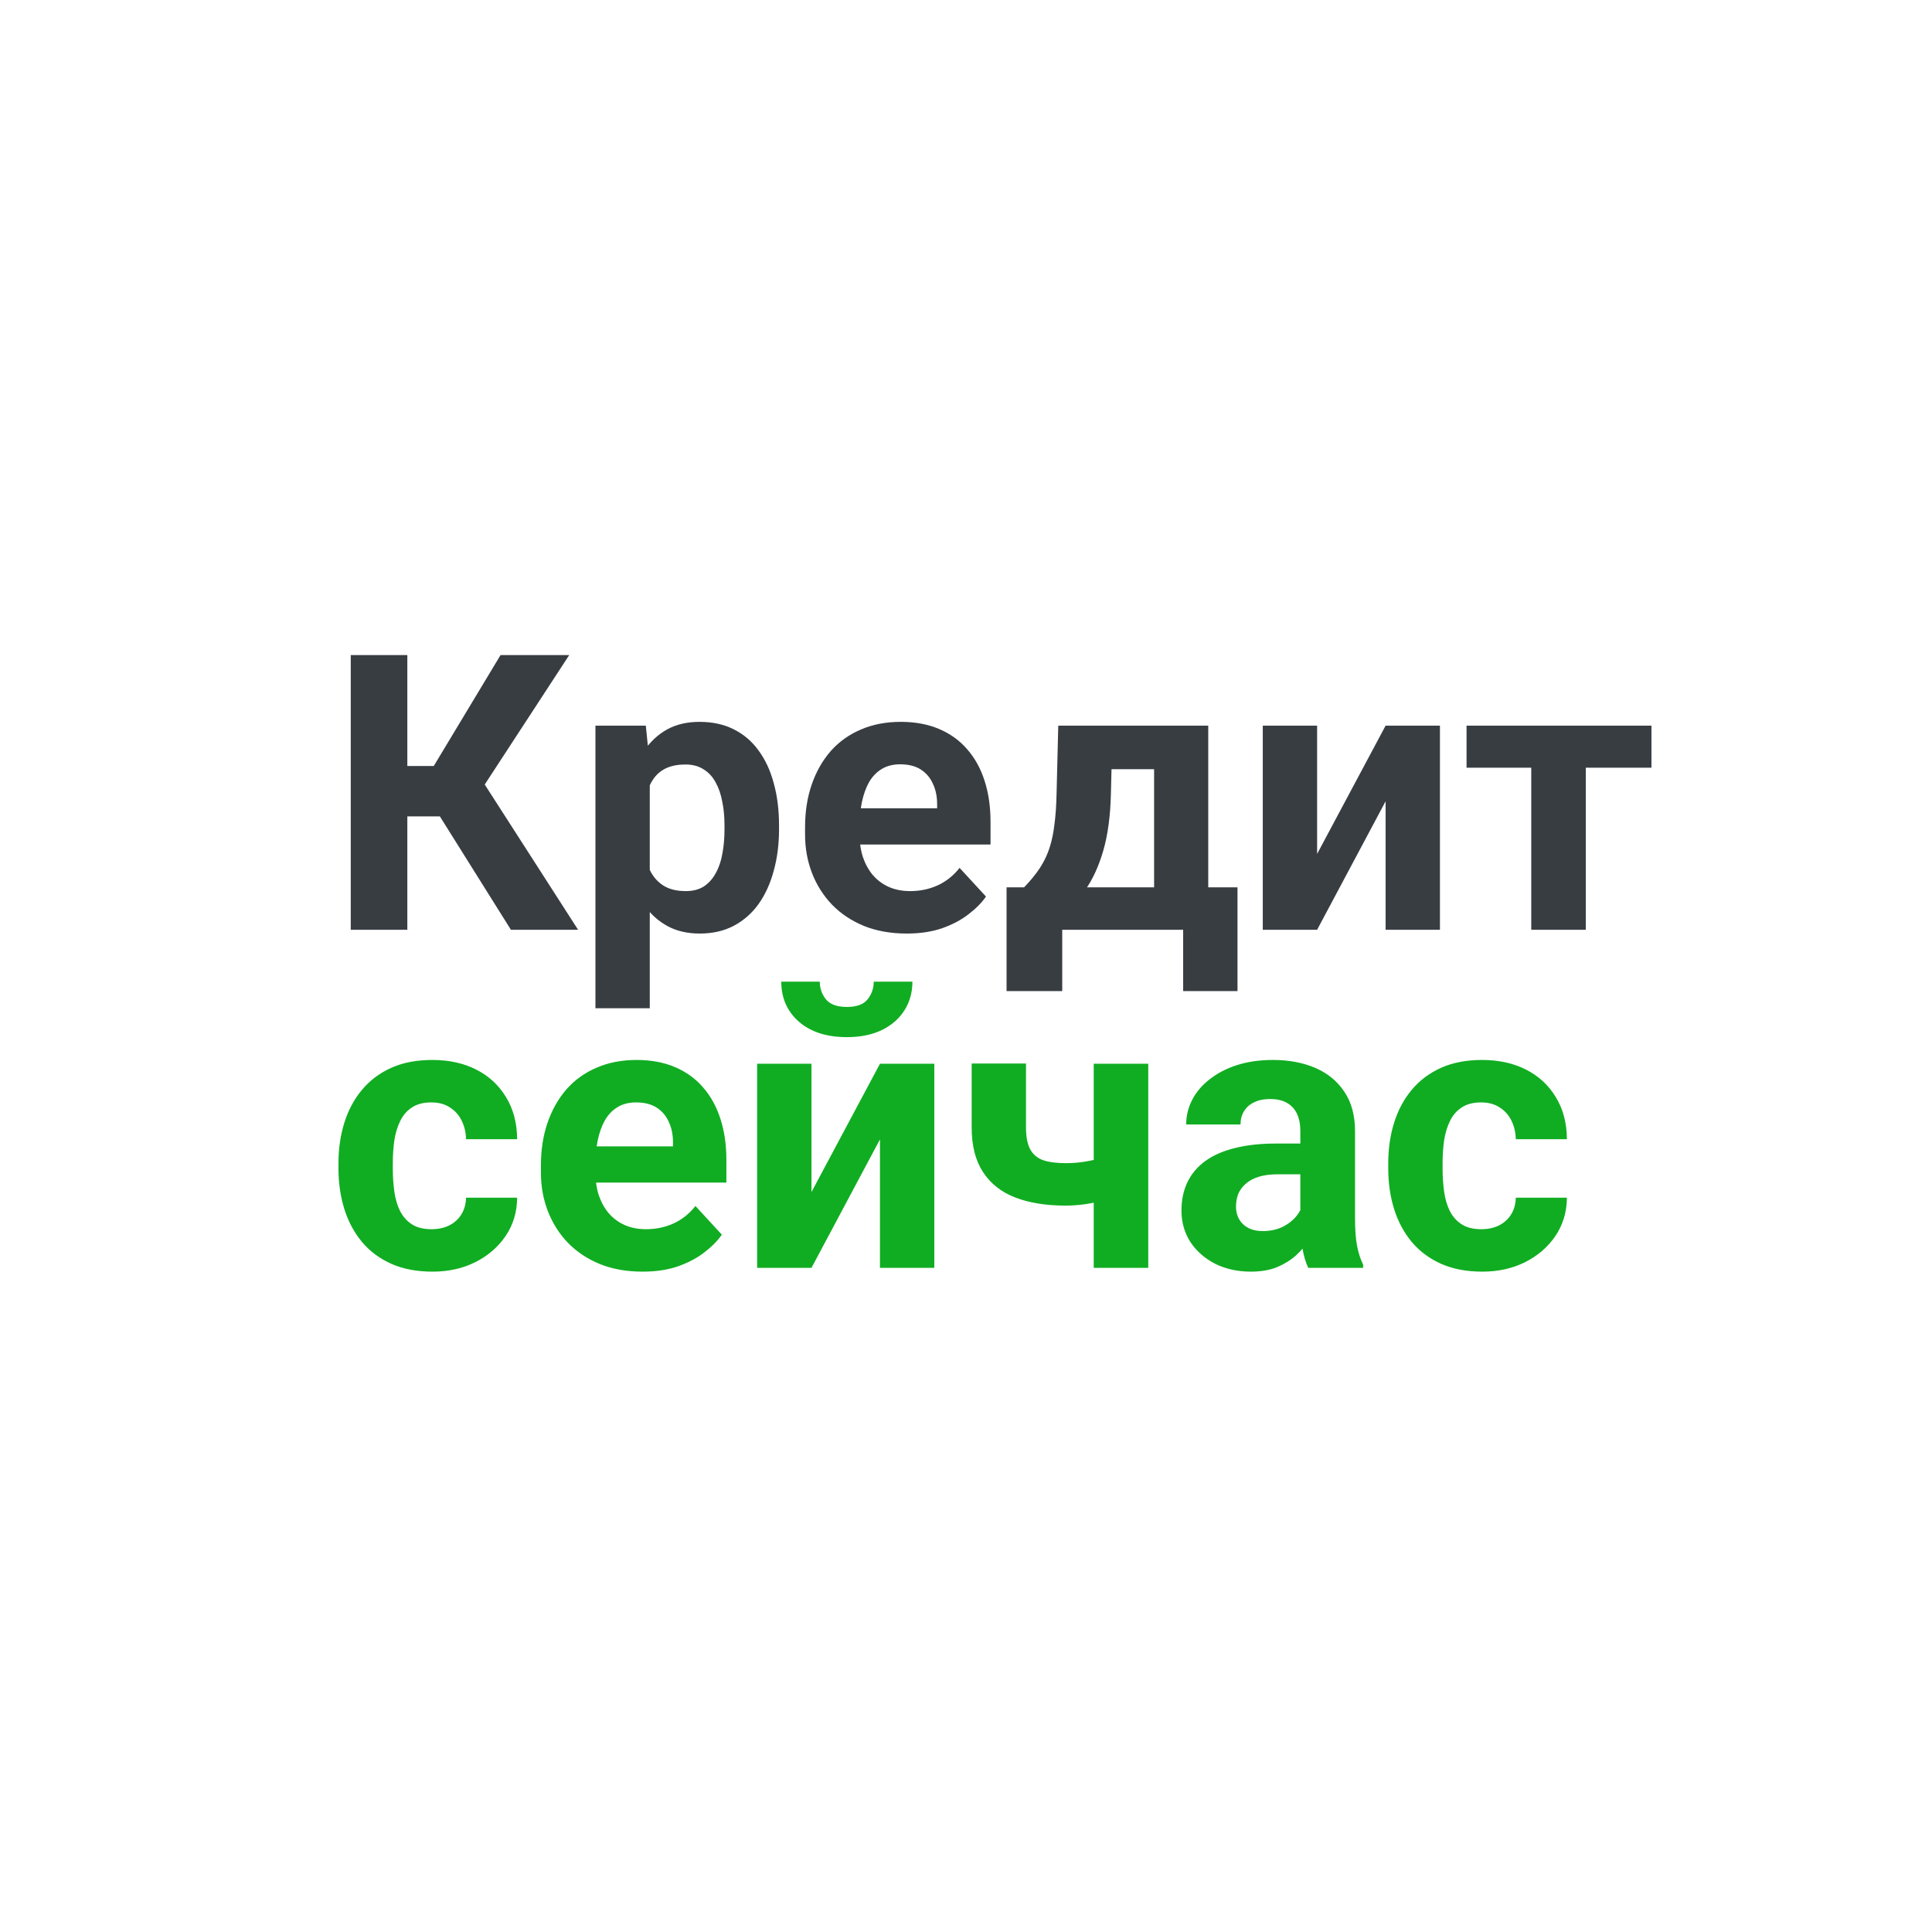 <svg width="160" height="160" viewBox="0 0 160 160" fill="none" xmlns="http://www.w3.org/2000/svg">
<path d="M33.734 54.25V77H29.047V54.25H33.734ZM47.141 54.25L38.422 67.609H32.688L32.094 63.438H35.922L41.453 54.25H47.141ZM42.312 77L35.938 66.828L39.188 63.484L47.875 77H42.312ZM53.812 63.344V83.5H49.312V60.094H53.484L53.812 63.344ZM64.516 68.359V68.688C64.516 69.917 64.37 71.057 64.078 72.109C63.797 73.162 63.38 74.078 62.828 74.859C62.276 75.63 61.589 76.234 60.766 76.672C59.953 77.099 59.016 77.312 57.953 77.312C56.922 77.312 56.026 77.104 55.266 76.688C54.505 76.271 53.865 75.688 53.344 74.938C52.833 74.177 52.422 73.297 52.109 72.297C51.797 71.297 51.557 70.224 51.391 69.078V68.219C51.557 66.99 51.797 65.865 52.109 64.844C52.422 63.812 52.833 62.922 53.344 62.172C53.865 61.411 54.5 60.823 55.25 60.406C56.01 59.99 56.901 59.781 57.922 59.781C58.995 59.781 59.938 59.984 60.75 60.391C61.573 60.797 62.26 61.38 62.812 62.141C63.375 62.901 63.797 63.807 64.078 64.859C64.37 65.912 64.516 67.078 64.516 68.359ZM60 68.688V68.359C60 67.641 59.938 66.979 59.812 66.375C59.698 65.76 59.51 65.224 59.25 64.766C59 64.307 58.667 63.953 58.25 63.703C57.844 63.443 57.349 63.312 56.766 63.312C56.151 63.312 55.625 63.411 55.188 63.609C54.76 63.807 54.411 64.094 54.141 64.469C53.87 64.844 53.667 65.292 53.531 65.812C53.396 66.333 53.312 66.922 53.281 67.578V69.75C53.333 70.521 53.479 71.213 53.719 71.828C53.958 72.432 54.328 72.912 54.828 73.266C55.328 73.62 55.984 73.797 56.797 73.797C57.391 73.797 57.891 73.667 58.297 73.406C58.703 73.135 59.031 72.766 59.281 72.297C59.542 71.828 59.724 71.287 59.828 70.672C59.943 70.057 60 69.396 60 68.688ZM75.094 77.312C73.781 77.312 72.604 77.104 71.562 76.688C70.521 76.26 69.635 75.672 68.906 74.922C68.188 74.172 67.635 73.302 67.25 72.312C66.865 71.312 66.672 70.25 66.672 69.125V68.5C66.672 67.219 66.854 66.047 67.219 64.984C67.583 63.922 68.104 63 68.781 62.219C69.469 61.438 70.302 60.839 71.281 60.422C72.26 59.995 73.365 59.781 74.594 59.781C75.792 59.781 76.854 59.979 77.781 60.375C78.708 60.771 79.484 61.333 80.109 62.062C80.745 62.792 81.224 63.667 81.547 64.688C81.87 65.698 82.031 66.823 82.031 68.062V69.938H68.594V66.938H77.609V66.594C77.609 65.969 77.495 65.412 77.266 64.922C77.047 64.422 76.713 64.026 76.266 63.734C75.818 63.443 75.245 63.297 74.547 63.297C73.953 63.297 73.443 63.427 73.016 63.688C72.588 63.948 72.24 64.312 71.969 64.781C71.708 65.25 71.51 65.802 71.375 66.438C71.25 67.062 71.188 67.75 71.188 68.5V69.125C71.188 69.802 71.281 70.427 71.469 71C71.667 71.573 71.943 72.068 72.297 72.484C72.662 72.901 73.099 73.224 73.609 73.453C74.13 73.682 74.719 73.797 75.375 73.797C76.188 73.797 76.943 73.641 77.641 73.328C78.349 73.005 78.958 72.521 79.469 71.875L81.656 74.25C81.302 74.76 80.818 75.25 80.203 75.719C79.599 76.188 78.87 76.573 78.016 76.875C77.162 77.167 76.188 77.312 75.094 77.312ZM87.641 60.094H92.141L92 65.75C91.958 67.562 91.75 69.12 91.375 70.422C91 71.724 90.5 72.818 89.875 73.703C89.25 74.588 88.537 75.297 87.734 75.828C86.943 76.349 86.109 76.74 85.234 77H84.391L84.344 73.531L84.812 73.484C85.344 72.932 85.781 72.396 86.125 71.875C86.469 71.344 86.734 70.787 86.922 70.203C87.109 69.62 87.245 68.969 87.328 68.25C87.422 67.531 87.479 66.698 87.5 65.75L87.641 60.094ZM88.859 60.094H100.062V77H95.578V63.703H88.859V60.094ZM83.359 73.484H102.484V82.078H97.984V77H87.969V82.078H83.359V73.484ZM109.078 70.719L114.75 60.094H119.25V77H114.75V66.359L109.078 77H104.578V60.094H109.078V70.719ZM131.328 60.094V77H126.812V60.094H131.328ZM136.766 60.094V63.578H121.453V60.094H136.766Z" fill="#383D42"/>
<path d="M35.734 101.797C36.286 101.797 36.776 101.693 37.203 101.484C37.63 101.266 37.964 100.964 38.203 100.578C38.453 100.182 38.583 99.719 38.594 99.188H42.828C42.818 100.375 42.5 101.432 41.875 102.359C41.25 103.276 40.411 104 39.359 104.531C38.307 105.052 37.13 105.312 35.828 105.312C34.516 105.312 33.37 105.094 32.391 104.656C31.422 104.219 30.615 103.615 29.969 102.844C29.323 102.062 28.838 101.156 28.516 100.125C28.193 99.083 28.031 97.969 28.031 96.781V96.328C28.031 95.13 28.193 94.016 28.516 92.984C28.838 91.943 29.323 91.037 29.969 90.266C30.615 89.484 31.422 88.875 32.391 88.438C33.359 88 34.495 87.781 35.797 87.781C37.182 87.781 38.396 88.047 39.438 88.578C40.49 89.109 41.312 89.87 41.906 90.859C42.51 91.838 42.818 93 42.828 94.344H38.594C38.583 93.781 38.464 93.271 38.234 92.812C38.016 92.354 37.693 91.99 37.266 91.719C36.849 91.438 36.333 91.297 35.719 91.297C35.062 91.297 34.526 91.438 34.109 91.719C33.693 91.99 33.37 92.365 33.141 92.844C32.911 93.312 32.75 93.849 32.656 94.453C32.573 95.047 32.531 95.672 32.531 96.328V96.781C32.531 97.438 32.573 98.068 32.656 98.672C32.74 99.276 32.896 99.812 33.125 100.281C33.365 100.75 33.693 101.12 34.109 101.391C34.526 101.661 35.068 101.797 35.734 101.797ZM53.219 105.312C51.906 105.312 50.729 105.104 49.688 104.688C48.646 104.26 47.76 103.672 47.031 102.922C46.312 102.172 45.76 101.302 45.375 100.312C44.99 99.312 44.797 98.25 44.797 97.125V96.5C44.797 95.219 44.979 94.047 45.344 92.984C45.708 91.922 46.229 91 46.906 90.219C47.594 89.438 48.427 88.838 49.406 88.422C50.385 87.995 51.49 87.781 52.719 87.781C53.917 87.781 54.979 87.979 55.906 88.375C56.833 88.771 57.609 89.333 58.234 90.062C58.87 90.792 59.349 91.667 59.672 92.688C59.995 93.698 60.156 94.823 60.156 96.062V97.938H46.719V94.938H55.734V94.594C55.734 93.969 55.62 93.412 55.391 92.922C55.172 92.422 54.839 92.026 54.391 91.734C53.943 91.443 53.37 91.297 52.672 91.297C52.078 91.297 51.568 91.427 51.141 91.688C50.714 91.948 50.365 92.312 50.094 92.781C49.833 93.25 49.635 93.802 49.5 94.438C49.375 95.062 49.312 95.75 49.312 96.5V97.125C49.312 97.802 49.406 98.427 49.594 99C49.792 99.573 50.068 100.068 50.422 100.484C50.786 100.901 51.224 101.224 51.734 101.453C52.255 101.682 52.844 101.797 53.5 101.797C54.312 101.797 55.068 101.641 55.766 101.328C56.474 101.005 57.083 100.521 57.594 99.875L59.781 102.25C59.427 102.76 58.943 103.25 58.328 103.719C57.724 104.188 56.995 104.573 56.141 104.875C55.286 105.167 54.312 105.312 53.219 105.312ZM67.203 98.719L72.875 88.094H77.375V105H72.875V94.359L67.203 105H62.703V88.094H67.203V98.719ZM72.359 81.297H75.562C75.562 82.193 75.338 82.99 74.891 83.688C74.453 84.375 73.828 84.917 73.016 85.312C72.203 85.698 71.245 85.891 70.141 85.891C68.463 85.891 67.135 85.463 66.156 84.609C65.188 83.755 64.703 82.651 64.703 81.297H67.891C67.891 81.838 68.057 82.323 68.391 82.75C68.734 83.177 69.318 83.391 70.141 83.391C70.953 83.391 71.526 83.177 71.859 82.75C72.193 82.323 72.359 81.838 72.359 81.297ZM95.094 88.094V105H90.578V88.094H95.094ZM92.969 95.328V98.844C92.625 99.021 92.182 99.188 91.641 99.344C91.099 99.5 90.526 99.625 89.922 99.719C89.328 99.802 88.776 99.844 88.266 99.844C86.641 99.844 85.245 99.62 84.078 99.172C82.922 98.724 82.031 98.021 81.406 97.062C80.781 96.104 80.469 94.875 80.469 93.375V88.078H84.969V93.375C84.969 94.135 85.083 94.734 85.312 95.172C85.542 95.599 85.896 95.901 86.375 96.078C86.865 96.245 87.495 96.328 88.266 96.328C88.807 96.328 89.333 96.287 89.844 96.203C90.354 96.12 90.865 96.005 91.375 95.859C91.885 95.713 92.417 95.537 92.969 95.328ZM107.688 101.188V93.656C107.688 93.115 107.599 92.651 107.422 92.266C107.245 91.87 106.969 91.562 106.594 91.344C106.229 91.125 105.755 91.016 105.172 91.016C104.672 91.016 104.24 91.104 103.875 91.281C103.51 91.448 103.229 91.693 103.031 92.016C102.833 92.328 102.734 92.698 102.734 93.125H98.234C98.234 92.406 98.401 91.724 98.734 91.078C99.068 90.432 99.552 89.865 100.188 89.375C100.823 88.875 101.578 88.484 102.453 88.203C103.339 87.922 104.328 87.781 105.422 87.781C106.734 87.781 107.901 88 108.922 88.438C109.943 88.875 110.745 89.531 111.328 90.406C111.922 91.281 112.219 92.375 112.219 93.688V100.922C112.219 101.849 112.276 102.609 112.391 103.203C112.505 103.786 112.672 104.297 112.891 104.734V105H108.344C108.125 104.542 107.958 103.969 107.844 103.281C107.74 102.583 107.688 101.885 107.688 101.188ZM108.281 94.703L108.312 97.25H105.797C105.203 97.25 104.688 97.318 104.25 97.453C103.812 97.588 103.453 97.781 103.172 98.031C102.891 98.271 102.682 98.552 102.547 98.875C102.422 99.198 102.359 99.552 102.359 99.938C102.359 100.323 102.448 100.672 102.625 100.984C102.802 101.286 103.057 101.526 103.391 101.703C103.724 101.87 104.115 101.953 104.562 101.953C105.24 101.953 105.828 101.818 106.328 101.547C106.828 101.276 107.214 100.943 107.484 100.547C107.766 100.151 107.911 99.776 107.922 99.422L109.109 101.328C108.943 101.755 108.714 102.198 108.422 102.656C108.141 103.115 107.781 103.547 107.344 103.953C106.906 104.349 106.38 104.677 105.766 104.938C105.151 105.188 104.422 105.312 103.578 105.312C102.505 105.312 101.531 105.099 100.656 104.672C99.792 104.234 99.104 103.635 98.594 102.875C98.094 102.104 97.844 101.229 97.844 100.25C97.844 99.365 98.01 98.578 98.344 97.891C98.677 97.203 99.167 96.625 99.812 96.156C100.469 95.677 101.286 95.318 102.266 95.078C103.245 94.828 104.38 94.703 105.672 94.703H108.281ZM122.672 101.797C123.224 101.797 123.714 101.693 124.141 101.484C124.568 101.266 124.901 100.964 125.141 100.578C125.391 100.182 125.521 99.719 125.531 99.188H129.766C129.755 100.375 129.438 101.432 128.812 102.359C128.188 103.276 127.349 104 126.297 104.531C125.245 105.052 124.068 105.312 122.766 105.312C121.453 105.312 120.307 105.094 119.328 104.656C118.359 104.219 117.552 103.615 116.906 102.844C116.26 102.062 115.776 101.156 115.453 100.125C115.13 99.083 114.969 97.969 114.969 96.781V96.328C114.969 95.13 115.13 94.016 115.453 92.984C115.776 91.943 116.26 91.037 116.906 90.266C117.552 89.484 118.359 88.875 119.328 88.438C120.297 88 121.432 87.781 122.734 87.781C124.12 87.781 125.333 88.047 126.375 88.578C127.427 89.109 128.25 89.87 128.844 90.859C129.448 91.838 129.755 93 129.766 94.344H125.531C125.521 93.781 125.401 93.271 125.172 92.812C124.953 92.354 124.63 91.99 124.203 91.719C123.786 91.438 123.271 91.297 122.656 91.297C122 91.297 121.464 91.438 121.047 91.719C120.63 91.99 120.307 92.365 120.078 92.844C119.849 93.312 119.688 93.849 119.594 94.453C119.51 95.047 119.469 95.672 119.469 96.328V96.781C119.469 97.438 119.51 98.068 119.594 98.672C119.677 99.276 119.833 99.812 120.062 100.281C120.302 100.75 120.63 101.12 121.047 101.391C121.464 101.661 122.005 101.797 122.672 101.797Z" fill="#10AD22"/>
</svg>
